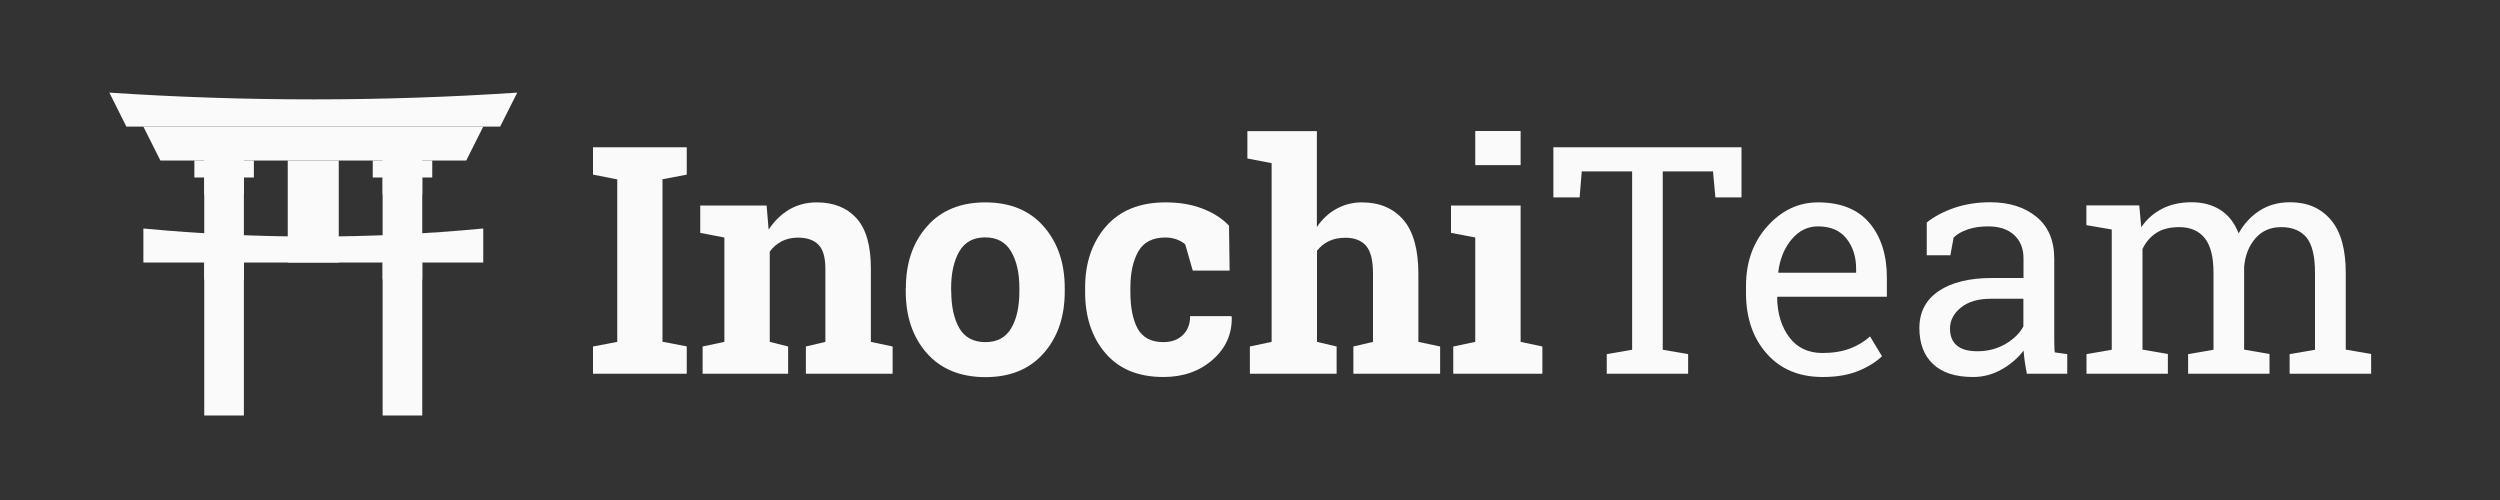 <?xml version="1.0" encoding="utf-8"?>
<!-- Generator: Adobe Illustrator 21.1.0, SVG Export Plug-In . SVG Version: 6.00 Build 0)  -->
<svg version="1.1"
	 id="svg5241" inkscape:export-filename="/Users/anthony/dev/readthedocs/guidelines/assets/logo-wordmark-light.png" inkscape:export-xdpi="90" inkscape:export-ydpi="90" inkscape:version="0.48.5 r10040" sodipodi:docname="logo-wordmark-light.svg" xmlns:cc="http://creativecommons.org/ns#" xmlns:dc="http://purl.org/dc/elements/1.1/" xmlns:inkscape="http://www.inkscape.org/namespaces/inkscape" xmlns:rdf="http://www.w3.org/1999/02/22-rdf-syntax-ns#" xmlns:sodipodi="http://sodipodi.sourceforge.net/DTD/sodipodi-0.dtd" xmlns:svg="http://www.w3.org/2000/svg"
	 xmlns="http://www.w3.org/2000/svg" xmlns:xlink="http://www.w3.org/1999/xlink" x="0px" y="0px" viewBox="0 0 2000 400"
	 style="enable-background:new 0 0 2000 400;" xml:space="preserve">
<rect x="0" y="0" width="2000" height="400" fill="#333333" stroke="none"/>
<style type="text/css">
	.st0{display:none;}
	.st1{display:inline;}
	.st2{fill:#FA13FA;}
	.st3{fill:#FAFAFA;}
</style>
<g id="layer1" transform="translate(0,-652.362)" inkscape:groupmode="layer" inkscape:label="Layer 1" class="st0">
	<g id="g5310" transform="translate(-7.288,-6.3546821e-5)" class="st1">
		
			<g id="g3990" transform="matrix(0.558,0,0,0.558,62.308,1038.876)" inkscape:export-filename="/home/anthony/secure/docs/rtd/assets/rtd-logo-2.png" inkscape:export-xdpi="90" inkscape:export-ydpi="90">
		</g>
		<g id="g3878" transform="matrix(8.446,0,0,8.446,-93.469,-7827.159)">
			<g id="g3857" transform="matrix(0.558,0,0,0.558,68.308,1050.126)">
				<path id="path3929-8" inkscape:connector-curvature="0" class="st2" d="M-67.3-41.6c-0.9,0.1-1.5,0.9-1.4,1.8
					c0.1,0.6,0.5,1.2,1.2,1.3c0,0,3.9,1.3,10.6,1.8c5.4,0.4,11.5-0.4,11.5-0.4c0.9,0,1.6-0.8,1.6-1.7c0-0.9-0.8-1.6-1.7-1.6
					c-0.1,0-0.2,0-0.3,0c0,0-6,0.7-10.8,0.3c-6.4-0.5-9.9-1.7-9.9-1.7C-66.7-41.6-67-41.6-67.3-41.6z M-67.3-49.6
					c-0.9,0.1-1.5,0.9-1.4,1.8c0.1,0.6,0.5,1.2,1.2,1.3c0,0,3.9,1.3,10.6,1.8c5.4,0.4,11.5-0.4,11.5-0.4c0.9,0,1.6-0.8,1.6-1.7
					c0-0.9-0.8-1.6-1.7-1.6c-0.1,0-0.2,0-0.3,0c0,0-6,0.7-10.8,0.3c-6.4-0.5-9.9-1.7-9.9-1.7C-66.7-49.6-67-49.6-67.3-49.6z
					 M-67.3-57.6c-0.9,0.1-1.5,0.9-1.4,1.8c0.1,0.6,0.5,1.2,1.2,1.3c0,0,3.9,1.3,10.6,1.8c5.4,0.4,11.5-0.4,11.5-0.4
					c0.9,0,1.6-0.8,1.6-1.7c0-0.9-0.8-1.6-1.7-1.6c-0.1,0-0.2,0-0.3,0c0,0-6,0.7-10.8,0.3c-6.4-0.5-9.9-1.7-9.9-1.7
					C-66.7-57.6-67-57.6-67.3-57.6z M-67.3-65.6c-0.9,0.1-1.5,0.9-1.4,1.8c0.1,0.6,0.5,1.2,1.2,1.3c0,0,3.9,1.3,10.6,1.8
					c5.4,0.4,11.5-0.4,11.5-0.4c0.9,0,1.6-0.8,1.6-1.7c0-0.9-0.8-1.6-1.7-1.6c-0.1,0-0.2,0-0.3,0c0,0-6,0.7-10.8,0.3
					c-6.4-0.5-9.9-1.7-9.9-1.7C-66.7-65.6-67-65.6-67.3-65.6z M-78.5-74C-86.9-74-90-71.4-90-71.4v62.8c0,0,3.1-2.6,12.9-2.2
					c9.8,0.4,11.9,3.9,24,4.1C-41-6.5-38-8.6-38-8.6l0.2-64c0,0-5.4,1.5-16,1.6c-10.6,0.1-13.1-2.7-22.9-3C-77.4-74-77.9-74-78.5-74
					z M-71.5-69.9c0,0,5.1,1.7,14.5,2.2c8,0.4,15.9-0.8,15.9-0.8v56.9c0,0-4,2.1-14.1,1.4c-7.8-0.6-16.4-3.5-16.4-3.5L-71.5-69.9z
					 M-76.4-68.4c0.9,0,1.6,0.7,1.6,1.6c0,0.9-0.7,1.6-1.6,1.6c0,0-2.6,0-4.2,0.2c-2.7,0.3-4.5,1.2-4.5,1.2
					c-0.8,0.4-1.8,0.1-2.2-0.7c-0.4-0.8-0.1-1.8,0.7-2.2c0,0,0,0,0,0c0,0,2.4-1.3,5.7-1.6C-79-68.4-76.4-68.4-76.4-68.4z
					 M-77.9-60.4c0.9,0,1.6,0,1.6,0c0.9,0.1,1.5,0.9,1.4,1.8c-0.1,0.7-0.7,1.3-1.4,1.4c0,0-2.6,0-4.2,0.2c-2.7,0.3-4.5,1.2-4.5,1.2
					c-0.8,0.4-1.8,0.1-2.2-0.7c-0.4-0.8-0.1-1.8,0.7-2.2c0,0,2.4-1.3,5.7-1.6C-80-60.3-78.8-60.4-77.9-60.4z M-76.4-52.4
					c0.9,0,1.6,0.7,1.6,1.6s-0.7,1.6-1.6,1.6c0,0-2.6,0-4.2,0.1c-2.7,0.3-4.5,1.2-4.5,1.2c-0.8,0.4-1.8,0.1-2.2-0.7
					c-0.4-0.8-0.1-1.8,0.7-2.2c0,0,2.4-1.3,5.7-1.6C-79-52.5-76.4-52.4-76.4-52.4z"/>
			</g>
			<g id="text5298">
				<path id="path3068" class="st2" d="M63.4,1038.9v-2.6l1.1-0.1c0.6-0.1,0.9-0.4,0.9-0.9v-14.9l-1.8-0.1v-2.7h8.7
					c2.5,0,4.4,0.5,5.7,1.4c1.3,0.9,2,2.4,2,4.5c0,1.5-0.4,2.6-1.2,3.6c-0.7,0.9-1.6,1.6-2.7,2c0.8,0.3,1.4,0.9,1.8,2l2.3,5l1.8,0.1
					v2.7h-7.9v-2.6l0.9-0.1c0.5-0.1,0.7-0.3,0.7-0.6c0-0.1,0-0.3-0.1-0.4l-1.5-3.2c-0.2-0.5-0.5-0.9-0.8-1.1
					c-0.3-0.2-0.7-0.4-1.2-0.4h-2.9v5.6l2.1,0.1v2.7L63.4,1038.9 M69.3,1027.4h2.8c2.6,0,3.9-1.2,3.9-3.5c0-1.3-0.4-2.2-1.1-2.6
					c-0.7-0.4-1.8-0.6-3.3-0.6h-2.3L69.3,1027.4"/>
				<path id="path3070" class="st2" d="M90.3,1022.3c1.6,0,2.9,0.4,3.8,1.2c0.9,0.8,1.4,1.9,1.4,3.3c0,0.9-0.2,1.8-0.6,2.5
					c-0.4,0.7-0.9,1.3-1.5,1.7c-0.6,0.4-1.3,0.7-2.2,1c-1.4,0.4-3,0.6-4.8,0.6c0.1,1.1,0.4,2,1.1,2.8c0.6,0.7,1.6,1,2.9,1
					c1.3,0,2.6-0.5,4-1.4l1.2,2.6c-0.4,0.4-1.2,0.8-2.2,1.2c-1,0.4-2.2,0.6-3.5,0.6c-2.6,0-4.5-0.7-5.7-2.1c-1.2-1.5-1.8-3.4-1.8-6
					c0-2.5,0.7-4.6,2.1-6.3C85.9,1023.1,87.8,1022.3,90.3,1022.3 M88.8,1029.6c0.8-0.1,1.5-0.5,2.2-0.9c0.7-0.5,1-1.1,1-1.7
					c0-1.3-0.6-2-1.9-2c-1.2,0-2.1,0.5-2.8,1.4c-0.6,0.9-1,2.1-1.1,3.4C87.2,1029.8,88.1,1029.7,88.8,1029.6"/>
				<path id="path3072" class="st2" d="M110.9,1023.4v11.9c0,0.3,0.1,0.6,0.2,0.7c0.1,0.1,0.3,0.2,0.6,0.2l1,0.1v2.6h-5.1v-1.9
					l-0.1,0c-1.1,1.5-2.5,2.3-4.4,2.3c-2.2,0-3.8-0.7-4.8-2.1c-1-1.4-1.6-3.3-1.6-5.7c0-2.9,0.7-5.2,2.1-6.8
					c1.4-1.6,3.5-2.4,6.3-2.4C107,1022.3,108.9,1022.6,110.9,1023.4 M107.2,1033.8v-8.3c-0.6-0.3-1.4-0.4-2.5-0.4
					c-1.4,0-2.5,0.6-3.1,1.7c-0.6,1.2-1,2.7-1,4.6c0,3.5,1.1,5.2,3.3,5.2c0.9,0,1.7-0.3,2.3-0.8
					C106.9,1035.1,107.2,1034.5,107.2,1033.8"/>
				<path id="path3074" class="st2" d="M121.1,1022.3c0.9,0,1.8,0.1,2.6,0.4v-3.2c0-0.5-0.3-0.7-0.8-0.8l-1.4-0.1v-2.5h6v19.5
					c0,0.5,0.3,0.7,0.8,0.7l1.1,0.1v2.6h-5.2v-1.9l-0.1,0c-1,1.6-2.4,2.3-4.4,2.3c-2.4,0-4.1-0.8-5.1-2.4c-0.9-1.5-1.3-3.3-1.3-5.4
					c0-2.8,0.7-5,2-6.7C116.7,1023.1,118.7,1022.3,121.1,1022.3 M123.7,1033.9v-8.3c-0.8-0.3-1.6-0.5-2.4-0.5
					c-1.4,0-2.4,0.6-3.1,1.7c-0.6,1.1-1,2.6-1,4.3c0,3.6,1.2,5.4,3.5,5.4c0.9,0,1.6-0.2,2.2-0.7
					C123.5,1035.2,123.7,1034.6,123.7,1033.9"/>
				<path id="path3076" class="st2" d="M141.9,1036.3c0,0-1.5,0.6-2.3,0.6c-0.8,0-1.1-0.4-1.1-1.4c0-0.4,0.1-1,0.2-1.8l1.2-7.5h3.9
					l0.3-2.1h-3.9l0.7-4.1l-2.8,0.6l-0.6,3.5l-2.8,0.3l-0.3,1.8h2.8l-1.2,7.8c-0.1,0.6-0.2,1.3-0.2,1.8c0,2.2,0.9,3.3,2.8,3.3
					c1.6,0,3.7-1.3,3.7-1.3L141.9,1036.3"/>
				<path id="path3078" class="st2" d="M150.6,1017.3l-5.1,0.1l-0.3,1.5l2.4,0.6l-3.1,19.3h2.7l0.9-5c0,0,2.2-7.7,5.9-7.7
					c1.1,0,1.5,0.8,1.5,1.8c0,0.4-0.1,0.8-0.1,1.2l-1.6,9.7l5.1-0.3l0.3-1.5l-2.4-0.4l1.3-7.8c0.1-0.6,0.1-1.1,0.1-1.7
					c0-2-0.8-3.4-3.1-3.4c-4.3,0-6.5,5.4-6.6,5.7L150.6,1017.3"/>
				<path id="path3080" class="st2" d="M170.7,1035.6c0,0-2.5,1.3-4.6,1.3c-2.1,0-3.1-0.9-3.1-2.9c0-0.4,0-0.8,0.1-1.2
					c5.8,0,9.8-2.2,9.8-5.4c0-2.2-1.8-3.6-4.6-3.6c-4.5,0-8.1,4.6-8.1,10.4c0,3.1,2,5,5,5c3.3,0,6.3-2.1,6.3-2.1L170.7,1035.6
					 M163.4,1030.8c0.7-2.9,2.8-5,4.8-5c1.4,0,2.1,0.6,2.1,1.8C170.3,1029.5,167.3,1030.8,163.4,1030.8"/>
				<path id="path3082" class="st2" d="M177.6,1038.9v-2.6l1.1-0.1c0.6-0.1,0.9-0.4,0.9-0.9v-14.9l-1.8-0.1v-2.7h8.8
					c3.1,0,5.6,0.8,7.3,2.5c1.8,1.7,2.7,4.1,2.7,7.4c0,2-0.3,3.8-0.8,5.3c-0.5,1.5-1.3,2.7-2.2,3.5c-1.8,1.7-4.1,2.6-6.8,2.6
					L177.6,1038.9 M183.5,1020.7v15.1h3.3c1.8,0,3.3-0.7,4.3-2c1-1.3,1.5-3.2,1.5-5.8c0-4.9-2.1-7.4-6.2-7.4H183.5"/>
				<path id="path3084" class="st2" d="M205.6,1036.5c2.3,0,3.5-1.9,3.5-5.6c0-1.9-0.3-3.3-0.8-4.3c-0.5-1-1.4-1.5-2.6-1.5
					c-1.2,0-2.1,0.5-2.7,1.4c-0.6,0.9-0.9,2.2-0.9,3.8c0,3,0.6,4.9,1.7,5.7C204.3,1036.3,204.9,1036.5,205.6,1036.5 M198.3,1030.8
					c0-1.6,0.2-2.9,0.7-4.1c0.5-1.2,1.1-2.1,1.9-2.7c1.5-1.2,3.2-1.7,5-1.7c1.3,0,2.4,0.2,3.2,0.6c0.9,0.4,1.6,0.9,2.1,1.4
					c0.5,0.5,0.9,1.3,1.3,2.4c0.4,1,0.5,2.2,0.5,3.6c0,2.9-0.7,5.2-2.1,6.7c-1.4,1.5-3.3,2.3-5.5,2.3c-2.2,0-4-0.7-5.2-2.1
					C198.9,1035.7,198.3,1033.6,198.3,1030.8"/>
				<path id="path3086" class="st2" d="M218.4,1030.6c0,1.8,0.3,3.2,1,4.2c0.7,1,1.7,1.5,2.9,1.5c1.3,0,2.6-0.5,3.8-1.4l1.4,2.5
					c-1.5,1.2-3.4,1.9-5.7,1.9c-2.3,0-4.1-0.7-5.4-2.1c-1.3-1.5-2-3.6-2-6.4s0.7-4.9,2.2-6.3c1.5-1.4,3.2-2.1,5.1-2.1
					c1.9,0,3.7,0.4,5.3,1.3v4.2l-2.9,0.2v-1.5c0-0.6-0.2-0.9-0.6-1.1c-0.4-0.1-0.8-0.2-1.3-0.2
					C219.7,1025.2,218.4,1027,218.4,1030.6"/>
				<path id="path3088" class="st2" d="M236.7,1025.2c-0.5-0.2-1.1-0.3-1.9-0.3c-0.7,0-1.3,0.2-1.8,0.5c-0.4,0.3-0.6,0.7-0.6,1.2
					c0,0.5,0.1,0.8,0.2,1.1c0.2,0.3,0.4,0.5,0.8,0.7c0.5,0.3,1.2,0.5,1.9,0.7c0.7,0.2,1.3,0.4,1.7,0.5c0.4,0.1,0.8,0.3,1.3,0.6
					c0.6,0.3,1,0.6,1.2,0.9c0.7,0.8,1.1,1.8,1.1,3c0,1.6-0.6,2.9-1.8,3.8c-1.2,0.9-2.6,1.3-4.4,1.3c-2.6,0-4.6-0.3-5.9-1v-4.4
					l2.9-0.2v1.5c0,0.9,0.9,1.4,2.7,1.4c1.8,0,2.7-0.7,2.7-2c0-0.5-0.2-0.9-0.5-1.2c-0.3-0.3-0.6-0.5-0.9-0.6
					c-0.3-0.1-0.7-0.2-1.1-0.3c-0.4-0.1-0.8-0.2-1.2-0.3c-0.4-0.1-0.8-0.2-1.3-0.4c-0.4-0.2-0.9-0.5-1.5-0.8
					c-1.1-0.7-1.6-1.9-1.6-3.5c0-1.7,0.6-2.9,1.8-3.8c1.2-0.9,2.6-1.3,4.4-1.3c1.8,0,3.6,0.4,5.3,1.3v3.8l-2.9,0.2v-1.3
					C237.5,1025.7,237.2,1025.4,236.7,1025.2"/>
			</g>
		</g>
	</g>
</g>
<g>
	<path class="st3" d="M474.4,139.7v-21.9h75v21.9l-19.4,3.7v130l19.4,3.7V299h-75v-21.8l19.4-3.7v-130L474.4,139.7z"/>
	<path class="st3" d="M562.1,277.2l17.4-3.7V190l-19.3-3.7v-21.9h53.1l1.6,19.3c4.5-6.9,10-12.2,16.5-16.1c6.6-3.8,13.9-5.7,22-5.7
		c13.6,0,24.2,4.3,31.9,12.8c7.6,8.5,11.4,21.9,11.4,40.2v58.6l17.4,3.7V299h-69.4v-21.8l15.6-3.7V215c0-9-1.8-15.4-5.5-19.2
		c-3.7-3.8-9.2-5.7-16.5-5.7c-4.8,0-9.1,1-12.9,2.9c-3.8,2-7,4.7-9.6,8.3v72.2l14.7,3.7V299h-68.4V277.2z"/>
	<path class="st3" d="M724.7,230.4c0-20.1,5.6-36.5,16.9-49.3c11.2-12.8,26.8-19.2,46.6-19.2c19.9,0,35.5,6.4,46.7,19.2
		c11.2,12.8,16.9,29.2,16.9,49.4v2.6c0,20.2-5.6,36.7-16.9,49.5c-11.2,12.7-26.7,19.1-46.5,19.1c-20,0-35.6-6.4-46.9-19.1
		c-11.2-12.7-16.9-29.2-16.9-49.5V230.4z M761,233c0,12.3,2.2,22.1,6.5,29.6c4.3,7.4,11.3,11.1,20.9,11.1c9.4,0,16.2-3.7,20.6-11.2
		c4.4-7.5,6.5-17.3,6.5-29.5v-2.6c0-11.9-2.2-21.7-6.6-29.2c-4.4-7.5-11.3-11.3-20.8-11.3s-16.3,3.8-20.7,11.3
		c-4.3,7.5-6.5,17.3-6.5,29.2V233z"/>
	<path class="st3" d="M930.7,273.7c6.5,0,11.7-1.9,15.6-5.7c3.9-3.8,5.8-8.8,5.8-15.1H985l0.4,0.7c0.3,13.6-4.8,25-15.3,34.2
		c-10.5,9.2-23.6,13.8-39.3,13.8c-20.1,0-35.5-6.3-46.4-19c-10.9-12.7-16.3-29-16.3-48.9v-3.7c0-19.8,5.6-36.1,16.7-48.9
		c11.2-12.8,27.1-19.2,47.7-19.2c10.9,0,20.6,1.6,29.2,4.9c8.6,3.2,15.8,7.8,21.5,13.7l0.5,36h-29.5l-6-21c-1.8-1.6-4.1-2.9-6.7-3.9
		c-2.7-1-5.7-1.6-9.1-1.6c-10.3,0-17.5,3.7-21.8,11.2c-4.2,7.5-6.3,17.1-6.3,28.9v3.7c0,12,1.9,21.7,5.8,29.1
		C914.1,270,920.9,273.7,930.7,273.7z"/>
	<path class="st3" d="M999.8,277.2l17.5-3.7v-143l-19.4-3.7v-21.9h55.6v76.7c4.2-6.2,9.4-11.1,15.6-14.5c6.1-3.4,12.9-5.2,20.4-5.2
		c14.1,0,25.2,4.7,33.2,14c8,9.3,12,23.7,12,43.2v54.4l17.4,3.7V299h-69.4v-21.8l15.7-3.7v-54.6c0-10.5-1.8-17.9-5.5-22.2
		s-9.2-6.5-16.5-6.5c-5.1,0-9.5,0.9-13.3,2.7c-3.8,1.8-6.9,4.4-9.5,7.7v72.9l15.7,3.7V299h-69.4V277.2z"/>
	<path class="st3" d="M1162.7,277.2l17.5-3.7V190l-19.4-3.7v-21.9h55.7v109.1l17.4,3.7V299h-71.3V277.2z M1216.5,132.1h-36.3v-27.3
		h36.3V132.1z"/>
	<path class="st3" d="M1393.2,117.8v40.1h-20.9l-1.9-20.8h-40.2v142.7l20.3,3.5V299h-65.1v-15.7l20.3-3.5V137.1h-40.3l-1.7,20.8h-21
		v-40.1H1393.2z"/>
	<path class="st3" d="M1458.1,301.6c-18.7,0-33.7-6.2-44.7-18.7c-11.1-12.5-16.6-28.7-16.6-48.6v-5.5c0-19.2,5.7-35.1,17.1-47.8
		c11.4-12.7,24.9-19.1,40.5-19.1c18.1,0,31.8,5.5,41.1,16.4c9.3,11,14,25.6,14,43.8v15.3h-87.4l-0.4,0.6c0.2,12.9,3.5,23.6,9.8,31.9
		c6.3,8.3,15.1,12.5,26.5,12.5c8.3,0,15.6-1.2,21.8-3.5c6.3-2.4,11.7-5.6,16.2-9.8l9.6,15.9c-4.8,4.6-11.2,8.6-19.1,11.8
		C1478.7,300,1469.2,301.6,1458.1,301.6z M1454.3,181.1c-8.2,0-15.2,3.5-21,10.4c-5.8,6.9-9.4,15.6-10.7,26.1l0.2,0.6h62.1V215
		c0-9.6-2.6-17.7-7.7-24.1C1472.1,184.4,1464.5,181.1,1454.3,181.1z"/>
	<path class="st3" d="M1621.5,299c-0.7-3.6-1.3-6.9-1.7-9.8c-0.4-2.9-0.7-5.8-0.9-8.7c-4.7,6.1-10.6,11.1-17.7,15.1s-14.7,6-22.7,6
		c-14,0-24.7-3.4-32-10.3c-7.3-6.8-11-16.5-11-28.9c0-12.8,5.2-22.6,15.5-29.6c10.3-6.9,24.5-10.4,42.5-10.4h25.3v-15.7
		c0-7.9-2.5-14.1-7.5-18.7c-5-4.6-11.9-6.9-20.8-6.9c-6.1,0-11.6,0.8-16.2,2.4c-4.7,1.6-8.5,3.7-11.4,6.5l-2.6,14.2h-18.9V178
		c6.1-4.9,13.6-8.8,22.3-11.8c8.7-2.9,18.2-4.4,28.4-4.4c15.3,0,27.6,3.9,37.1,11.7c9.5,7.8,14.2,19,14.2,33.5v64.8
		c0,1.7,0,3.4,0.1,5.1c0,1.7,0.1,3.3,0.3,5l10,1.4V299H1621.5z M1582,281c8.1,0,15.6-1.9,22.3-5.8c6.7-3.9,11.5-8.6,14.4-14.1V239
		h-26.1c-10,0-18,2.3-23.8,7c-5.8,4.6-8.8,10.3-8.8,16.9c0,5.9,1.8,10.4,5.5,13.5C1569.1,279.5,1574.6,281,1582,281z"/>
	<path class="st3" d="M1669.1,283.3l20.3-3.5v-96.2l-20.3-3.5v-15.8h42.3l1.6,17.5c4.3-6.4,9.9-11.3,16.7-14.8
		c6.8-3.5,14.7-5.2,23.6-5.2c9,0,16.7,2.1,23.1,6.2c6.4,4.1,11.3,10.4,14.5,18.7c4.2-7.6,9.8-13.7,16.8-18.2
		c7-4.5,15.1-6.7,24.4-6.7c13.8,0,24.6,4.7,32.6,14.1c8,9.4,11.9,23.6,11.9,42.5v61.3l20.3,3.5V299h-65.2v-15.7l20.3-3.5v-61.6
		c0-13.3-2.3-22.7-6.8-28.2c-4.6-5.5-11.3-8.3-20.3-8.3c-8.5,0-15.4,3-20.6,9c-5.2,6-8.2,13.6-9,22.7v66.3l20.3,3.5V299h-65.1v-15.7
		l20.3-3.5v-61.6c0-12.6-2.3-21.8-7-27.7c-4.7-5.8-11.5-8.8-20.3-8.8c-7.5,0-13.6,1.5-18.4,4.6c-4.8,3.1-8.5,7.4-11.1,12.9v80.5
		l20.3,3.5V299h-65.1V283.3z"/>
</g>
<g>
	<g>
		<polygon class="st3" points="373,128.4 128.3,128.4 114.7,101.3 386.6,101.3 		"/>
	</g>
	<g>
		<g>
			<rect x="163.4" y="108.1" class="st3" width="31.7" height="224.3"/>
		</g>
		<rect x="155.5" y="128.4" class="st3" width="47.6" height="13.6"/>
		<rect x="163.4" y="142" class="st3" width="31.7" height="13.6"/>
		<rect x="163.4" y="210" class="st3" width="31.7" height="13.6"/>
	</g>
	<g>
		<path class="st3" d="M386.6,210H114.7v-27.2c90.6,8.6,181.3,8.6,271.9,0V210z"/>
	</g>
	<g>
		<path class="st3" d="M400.1,101.3H101.1L87.5,74.1c108.8,7.2,217.5,7.2,326.3,0L400.1,101.3z"/>
	</g>
	<g>
		<g>
			<rect x="306.1" y="108.1" class="st3" width="31.7" height="224.3"/>
		</g>
		<rect x="298.2" y="128.4" class="st3" width="47.6" height="13.6"/>
		<rect x="306.1" y="142" class="st3" width="31.7" height="13.6"/>
		<rect x="306.1" y="210" class="st3" width="31.7" height="13.6"/>
	</g>
	<rect x="230.2" y="128.4" class="st3" width="40.8" height="81.6"/>
	<rect x="243.8" y="142" class="st3" width="13.6" height="54.4"/>
</g>
</svg>
